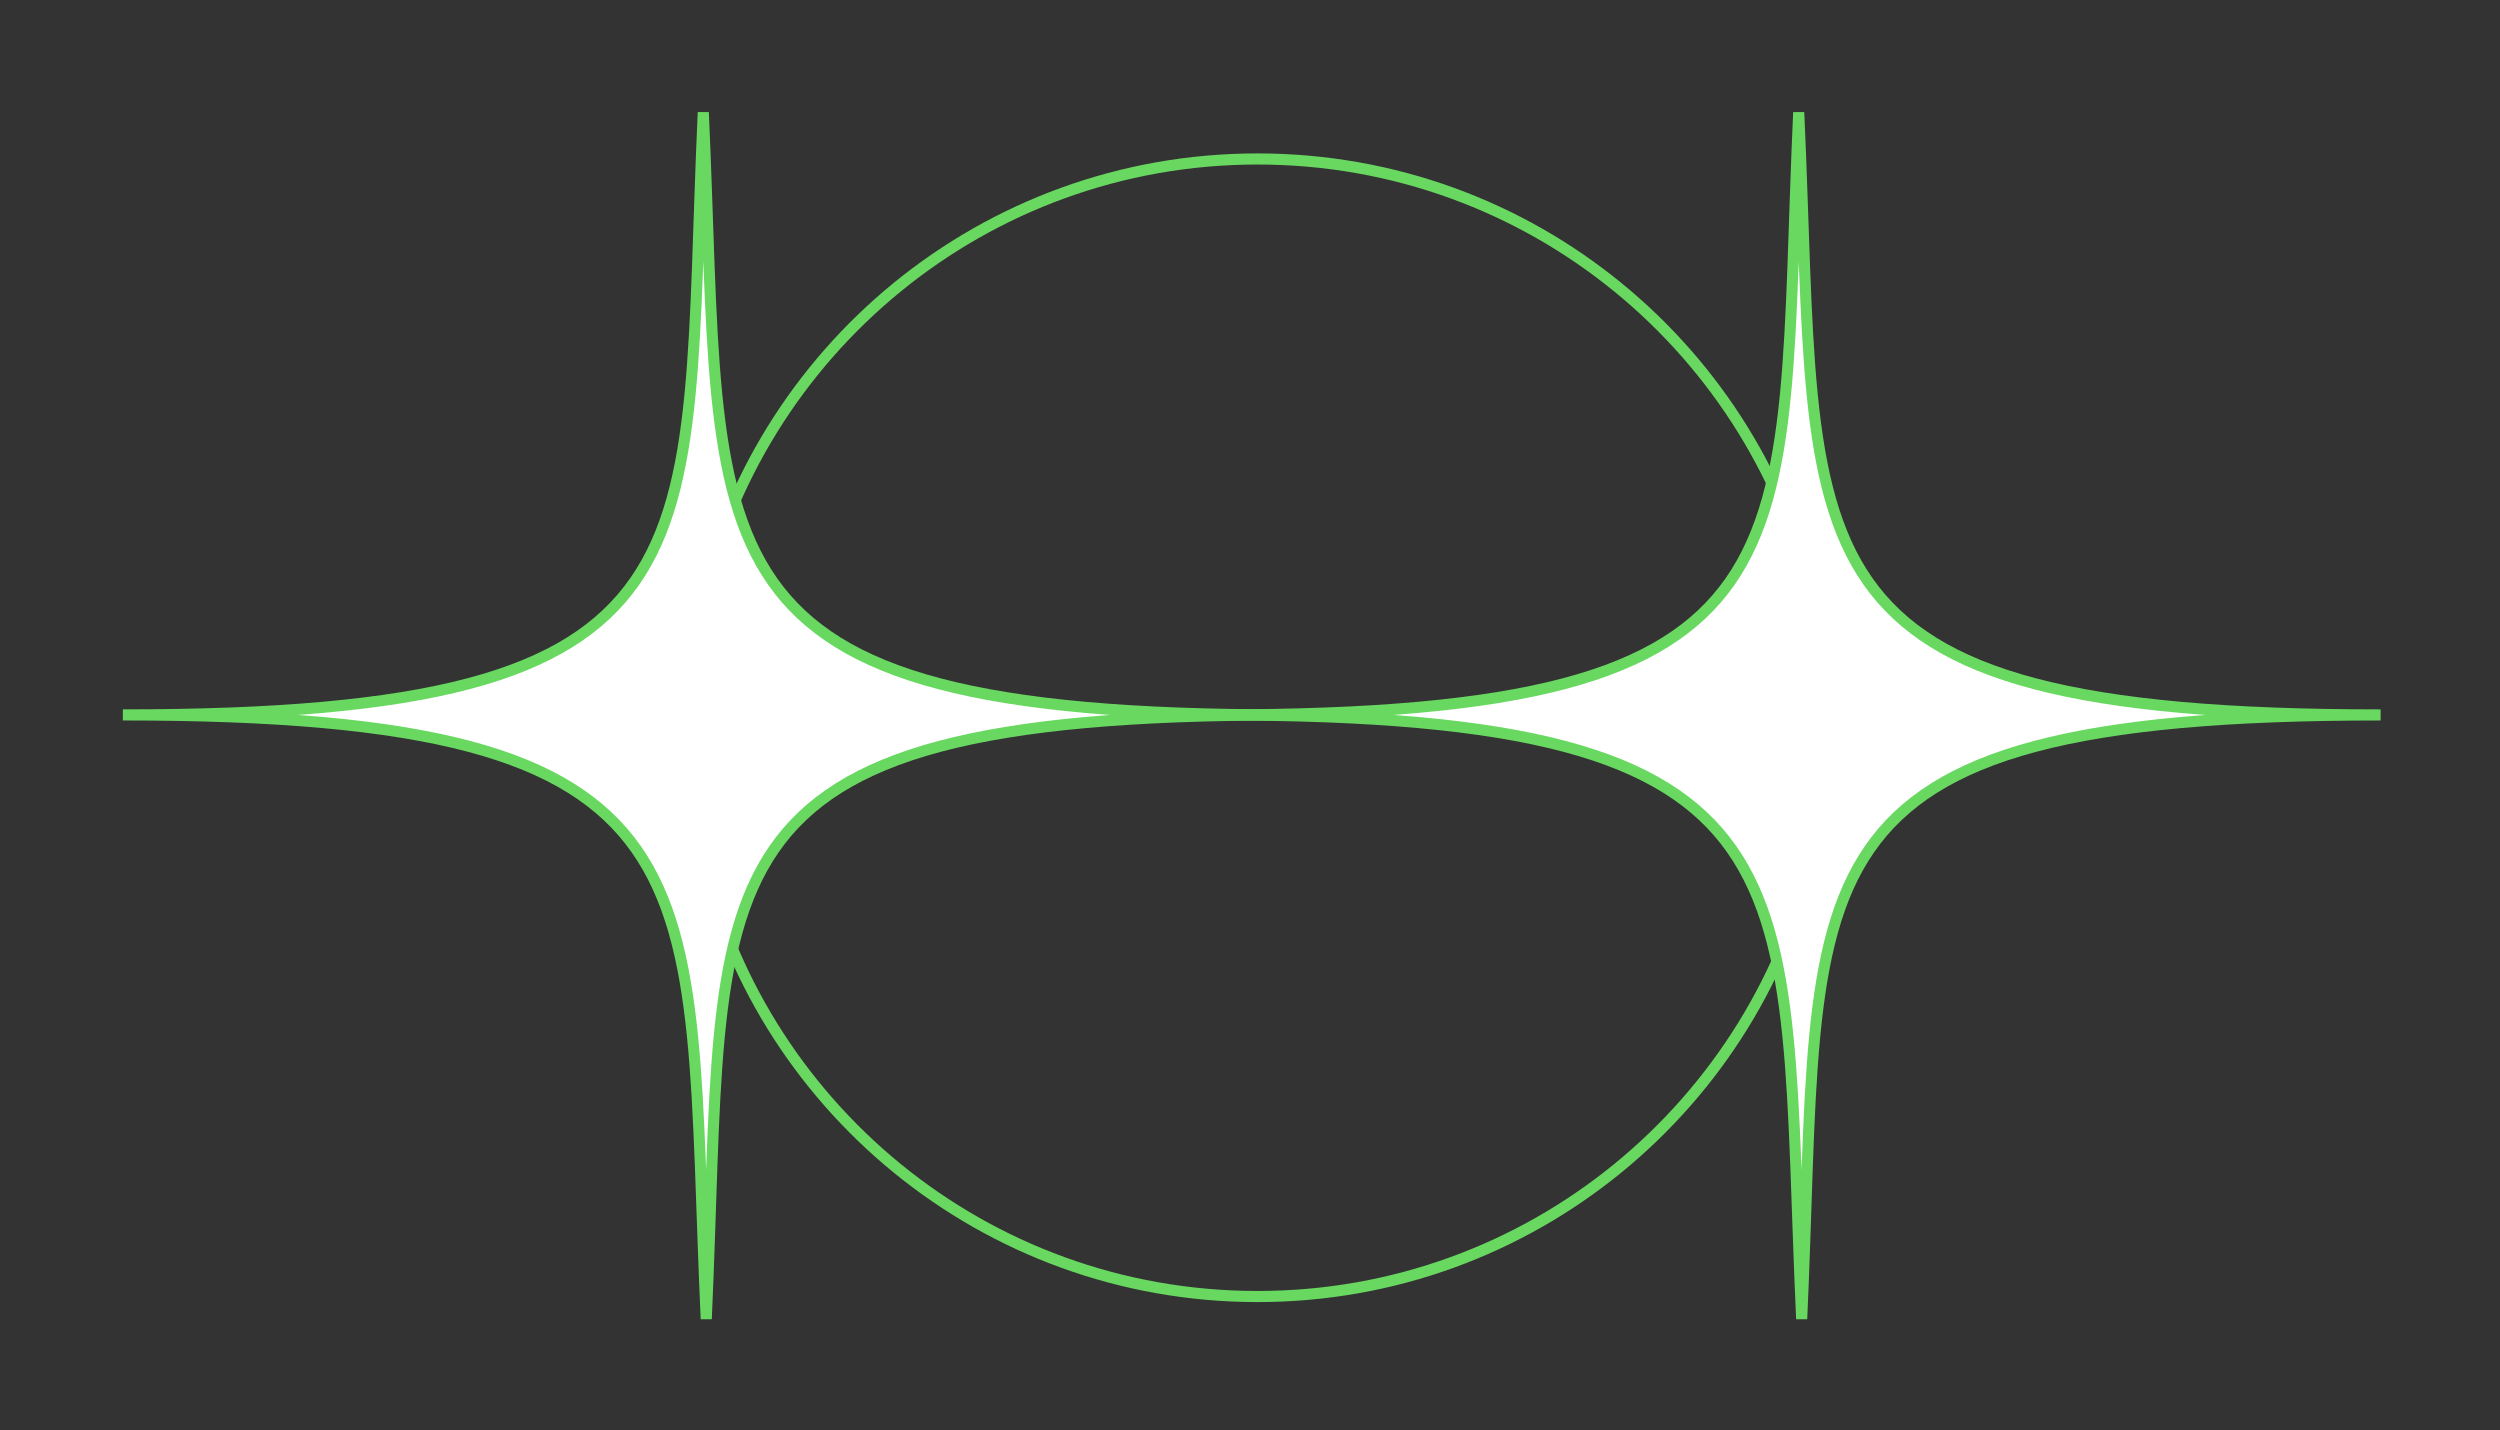 <svg width="187" height="107" viewBox="0 0 187 107" fill="none" xmlns="http://www.w3.org/2000/svg">
<rect x="0" y="0" width="187" height="107" fill="#333333" stroke="none"/>
<path d="M52.37 45.505C56.515 26.29 73.607 11.891 94.061 11.891C114.516 11.891 131.607 26.29 135.752 45.505" stroke="#68D861" stroke-width="0.831"/>
<path d="M135.752 63.366C131.607 82.581 114.515 96.98 94.061 96.98C73.606 96.98 56.515 82.581 52.37 63.366" stroke="#68D861" stroke-width="0.831"/>
<path d="M96.132 53.477C50.391 53.476 54.134 41.877 52.606 8.403C51.077 41.877 54.931 53.476 9.19 53.476C54.931 53.476 51.298 65.186 52.827 98.66C54.355 65.186 50.391 53.477 96.132 53.477Z" fill="white" stroke="#68D861" stroke-width="0.831"/>
<path d="M178.07 53.477C132.329 53.476 136.072 41.877 134.544 8.403C133.015 41.877 136.869 53.476 91.128 53.476C136.869 53.476 133.236 65.186 134.765 98.66C136.293 65.186 132.329 53.477 178.07 53.477Z" fill="white" stroke="#68D861" stroke-width="0.831"/>
</svg>
